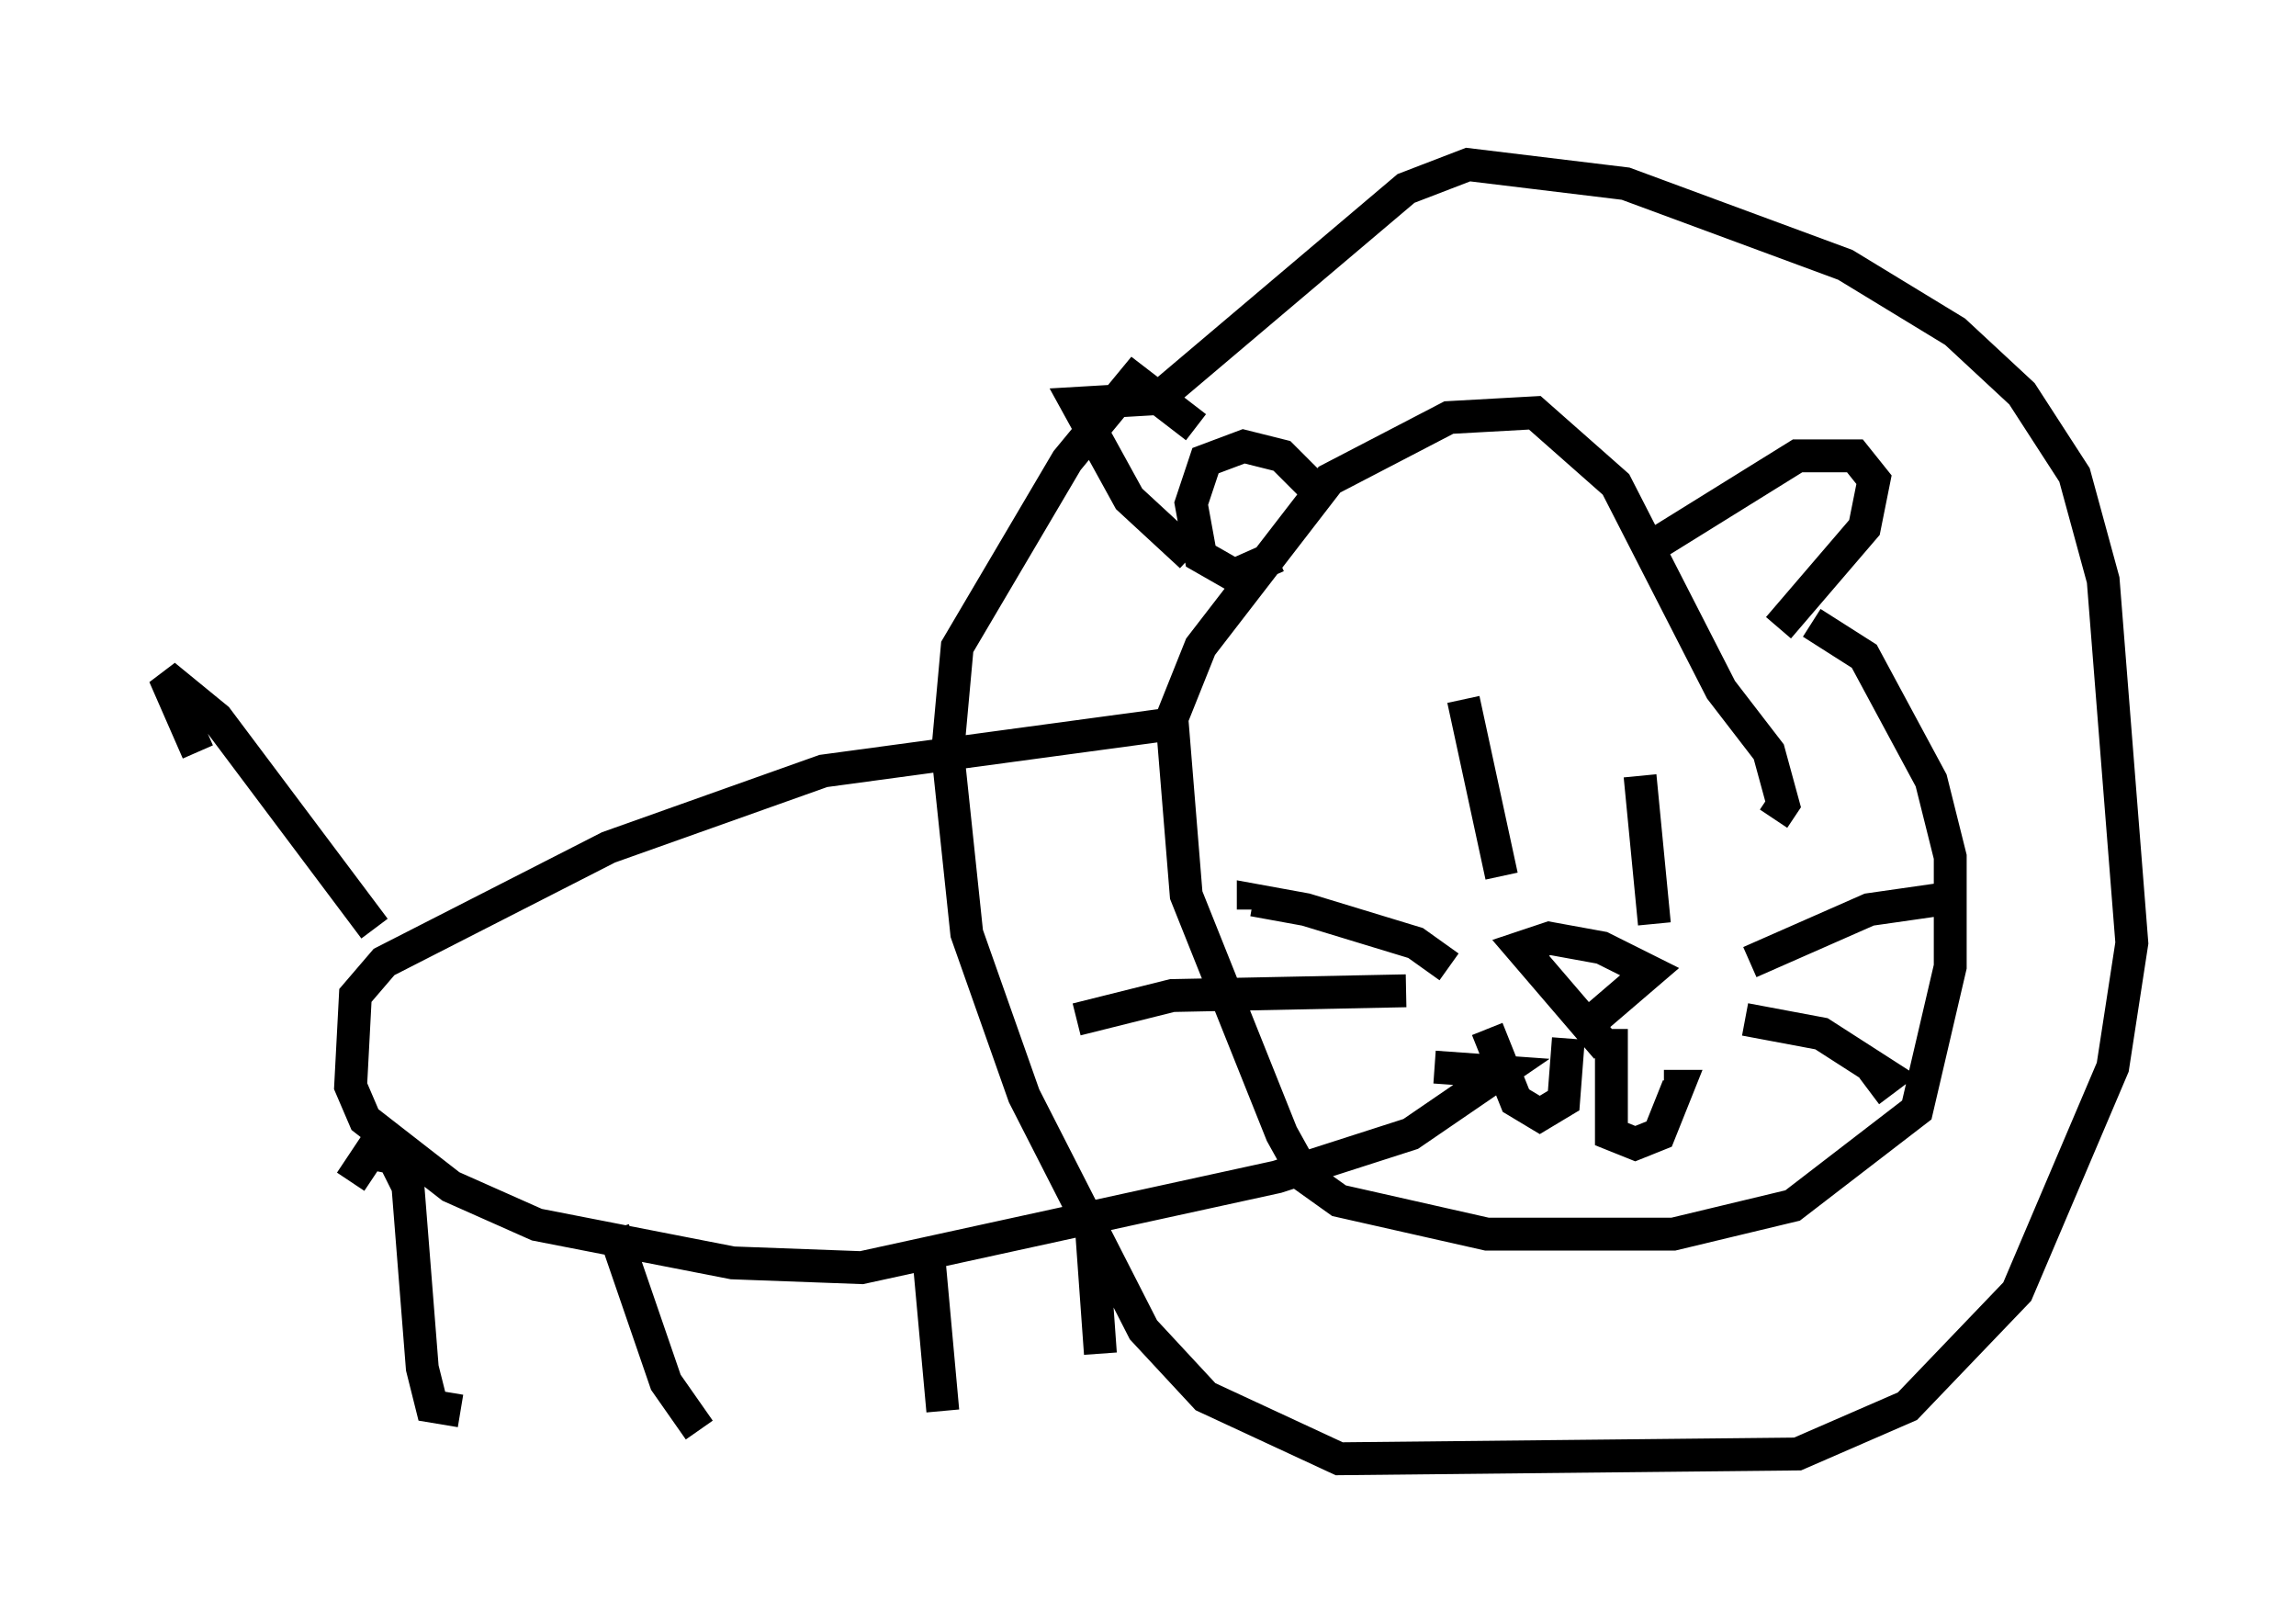 <?xml version="1.0" encoding="utf-8" ?>
<svg baseProfile="full" height="49.363" version="1.1" width="69.843" xmlns="http://www.w3.org/2000/svg" xmlns:ev="http://www.w3.org/2001/xml-events" xmlns:xlink="http://www.w3.org/1999/xlink"><defs /><rect fill="white" height="49.363" width="69.843" x="0" y="0" /><path d="M51.771, 19.089 m3.341, -0.145 l1.598, 1.017 2.034, 3.777 l0.581, 2.324 0.0, 3.341 l-1.017, 4.358 -3.777, 2.905 l-3.631, 0.872 -5.665, 0.0 l-4.503, -1.017 -1.017, -0.726 l-0.726, -1.307 -2.905, -7.263 l-0.436, -5.374 0.872, -2.179 l3.922, -5.084 3.631, -1.888 l2.615, -0.145 2.469, 2.179 l3.196, 6.246 1.453, 1.888 l0.436, 1.598 -0.291, 0.436 m-18.156, -2.905 l-10.749, 1.453 -6.536, 2.324 l-6.827, 3.486 -0.872, 1.017 l-0.145, 2.76 0.436, 1.017 l2.615, 2.034 2.615, 1.162 l5.955, 1.162 3.922, 0.145 l12.637, -2.76 4.067, -1.307 l2.76, -1.888 -2.034, -0.145 m-32.246, -4.212 l-4.793, -6.391 -1.598, -1.307 l1.017, 2.324 m4.648, 13.073 l0.581, -0.872 0.726, 0.145 l0.436, 0.872 0.436, 5.52 l0.291, 1.162 0.872, 0.145 m4.648, -5.52 l1.598, 4.648 1.017, 1.453 m6.972, -5.374 l0.436, 4.793 m4.503, -5.81 l0.291, 4.067 m2.76, -24.257 l-1.888, -1.743 -1.598, -2.905 l2.469, -0.145 7.553, -6.391 l1.888, -0.726 4.793, 0.581 l6.682, 2.469 3.341, 2.034 l2.034, 1.888 1.598, 2.469 l0.872, 3.196 0.872, 11.039 l-0.581, 3.777 -2.905, 6.827 l-3.341, 3.486 -3.341, 1.453 l-13.944, 0.145 -4.067, -1.888 l-1.888, -2.034 -3.631, -7.117 l-1.743, -4.939 -0.581, -5.52 l0.291, -3.196 3.341, -5.665 l2.034, -2.469 1.888, 1.453 m8.134, 8.279 l1.162, 5.374 m4.212, -3.05 l0.436, 4.503 m-1.453, 3.777 l-2.615, -3.05 0.872, -0.291 l1.598, 0.291 1.453, 0.726 l-2.034, 1.743 m-4.067, -1.888 l-1.017, -0.726 -3.341, -1.017 l-1.598, -0.291 0.0, 0.291 m15.106, 1.598 l3.631, -1.598 2.034, -0.291 l-0.145, 0.436 m-5.665, 3.196 l2.324, 0.436 2.034, 1.307 l-0.581, 0.436 m-14.089, -3.05 l-7.117, 0.145 -2.905, 0.726 m16.268, 0.291 l0.0, 3.196 0.726, 0.291 l0.726, -0.291 0.581, -1.453 l-0.436, 0.0 m-2.905, -1.453 l-0.145, 1.888 -0.726, 0.436 l-0.726, -0.436 -0.872, -2.179 m-5.374, -16.559 l-0.872, -0.872 -1.162, -0.291 l-1.162, 0.436 -0.436, 1.307 l0.291, 1.598 1.017, 0.581 l1.307, -0.581 m11.62, -0.436 l4.212, -2.615 1.743, 0.0 l0.581, 0.726 -0.291, 1.453 l-2.615, 3.05 " fill="none" stroke="black" stroke-width="1" /></svg>